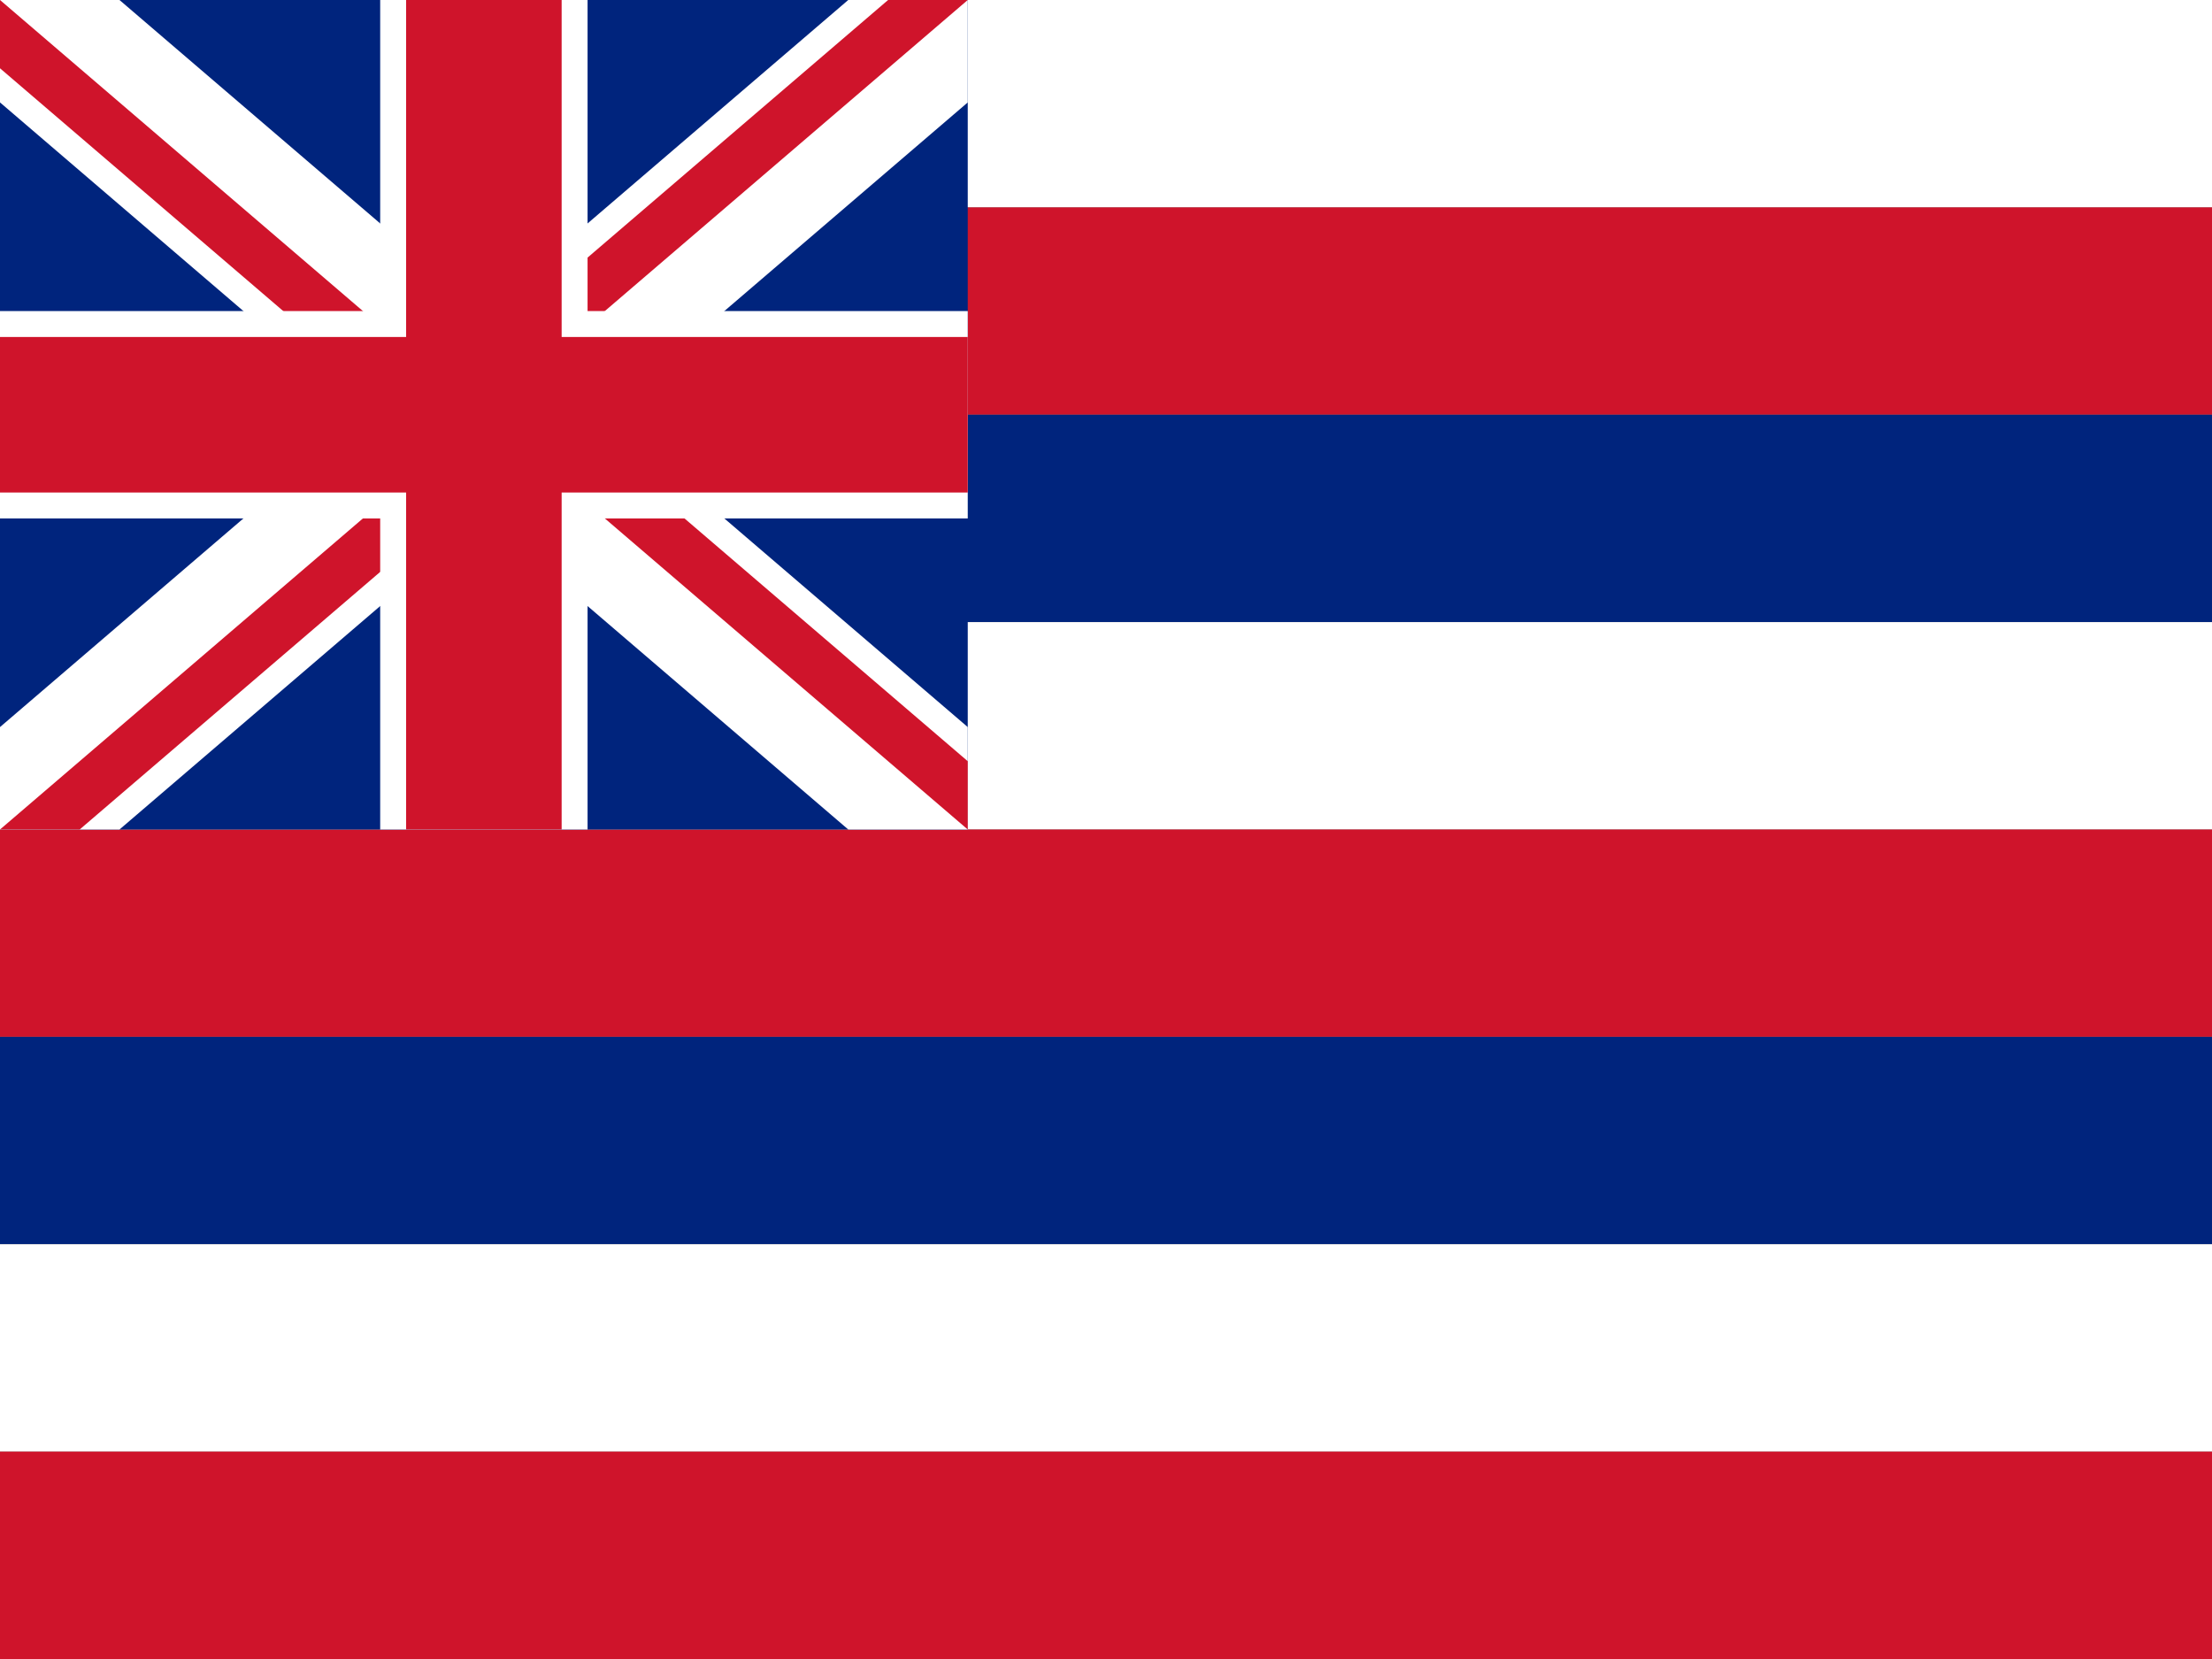 <?xml version="1.0"?>
<svg xmlns="http://www.w3.org/2000/svg" xmlns:xlink="http://www.w3.org/1999/xlink" version="1.1" width="480" height="360" viewBox="0 0 480 360">
<rect x="0" y="0" width="480" height="360" fill="#808080" stroke="none"/>
<!-- Generated by Kreative Vexillo v1.0 -->
<style>
.blue{fill:rgb(0,36,125);}
.red{fill:rgb(207,20,43);}
.white{fill:rgb(255,255,255);}
</style>
<defs>
<clipPath id="clip0">
<path d="M 0 0 L 0 14.817 L 0 14.817 L 87.713 90 L 87.713 90 L 0 165.183 L 0 165.183 L 0 180 L 17.287 180 L 105 104.817 L 105 104.817 L 192.713 180 L 210 180 L 210 165.183 L 210 165.183 L 122.287 90 L 122.287 90 L 210 14.817 L 210 0 L 192.713 0 L 105 75.183 L 105 75.183 L 105 75.183 L 105 75.183 L 105 75.183 L 105 75.183 L 17.287 0 Z"/>
</clipPath>
</defs>
<g>
<g>
<rect x="0" y="0" width="480" height="45" class="white"/>
<rect x="0" y="45" width="480" height="45" class="red"/>
<rect x="0" y="90" width="480" height="45" class="blue"/>
<rect x="0" y="135" width="480" height="45" class="white"/>
<rect x="0" y="180" width="480" height="45" class="red"/>
<rect x="0" y="225" width="480" height="45" class="blue"/>
<rect x="0" y="270" width="480" height="45" class="white"/>
<rect x="0" y="315" width="480" height="45" class="red"/>
</g>
<g>
<rect x="0" y="0" width="210" height="180" class="blue"/>
<path d="M 0 0 L 0 22.226 L 79.07 90 L 79.07 90 L 0 157.774 L 0 157.774 L 0 180 L 25.93 180 L 105 112.226 L 184.07 180 L 210 180 L 210 157.774 L 130.93 90 L 130.93 90 L 210 22.226 L 210 0 L 184.07 0 L 105 67.774 L 105 67.774 L 105 67.774 L 105 67.774 L 105 67.774 L 105 67.774 L 25.93 0 Z" class="white"/>
<g clip-path="url(#clip0)">
<path d="M 0 0 L 105 90 L 0 90 Z" class="red"/>
<path d="M 210 0 L 105 90 L 105 0 Z" class="red"/>
<path d="M 0 180 L 105 90 L 105 180 Z" class="red"/>
<path d="M 210 180 L 105 90 L 210 90 Z" class="red"/>
</g>
<g>
<rect x="0" y="67.5" width="210" height="45" class="white"/>
<rect x="82.5" y="0" width="45" height="180" class="white"/>
</g>
<g>
<rect x="0" y="73.125" width="210" height="33.75" class="red"/>
<rect x="88.125" y="0" width="33.75" height="180" class="red"/>
</g>
</g>
</g>
</svg>
